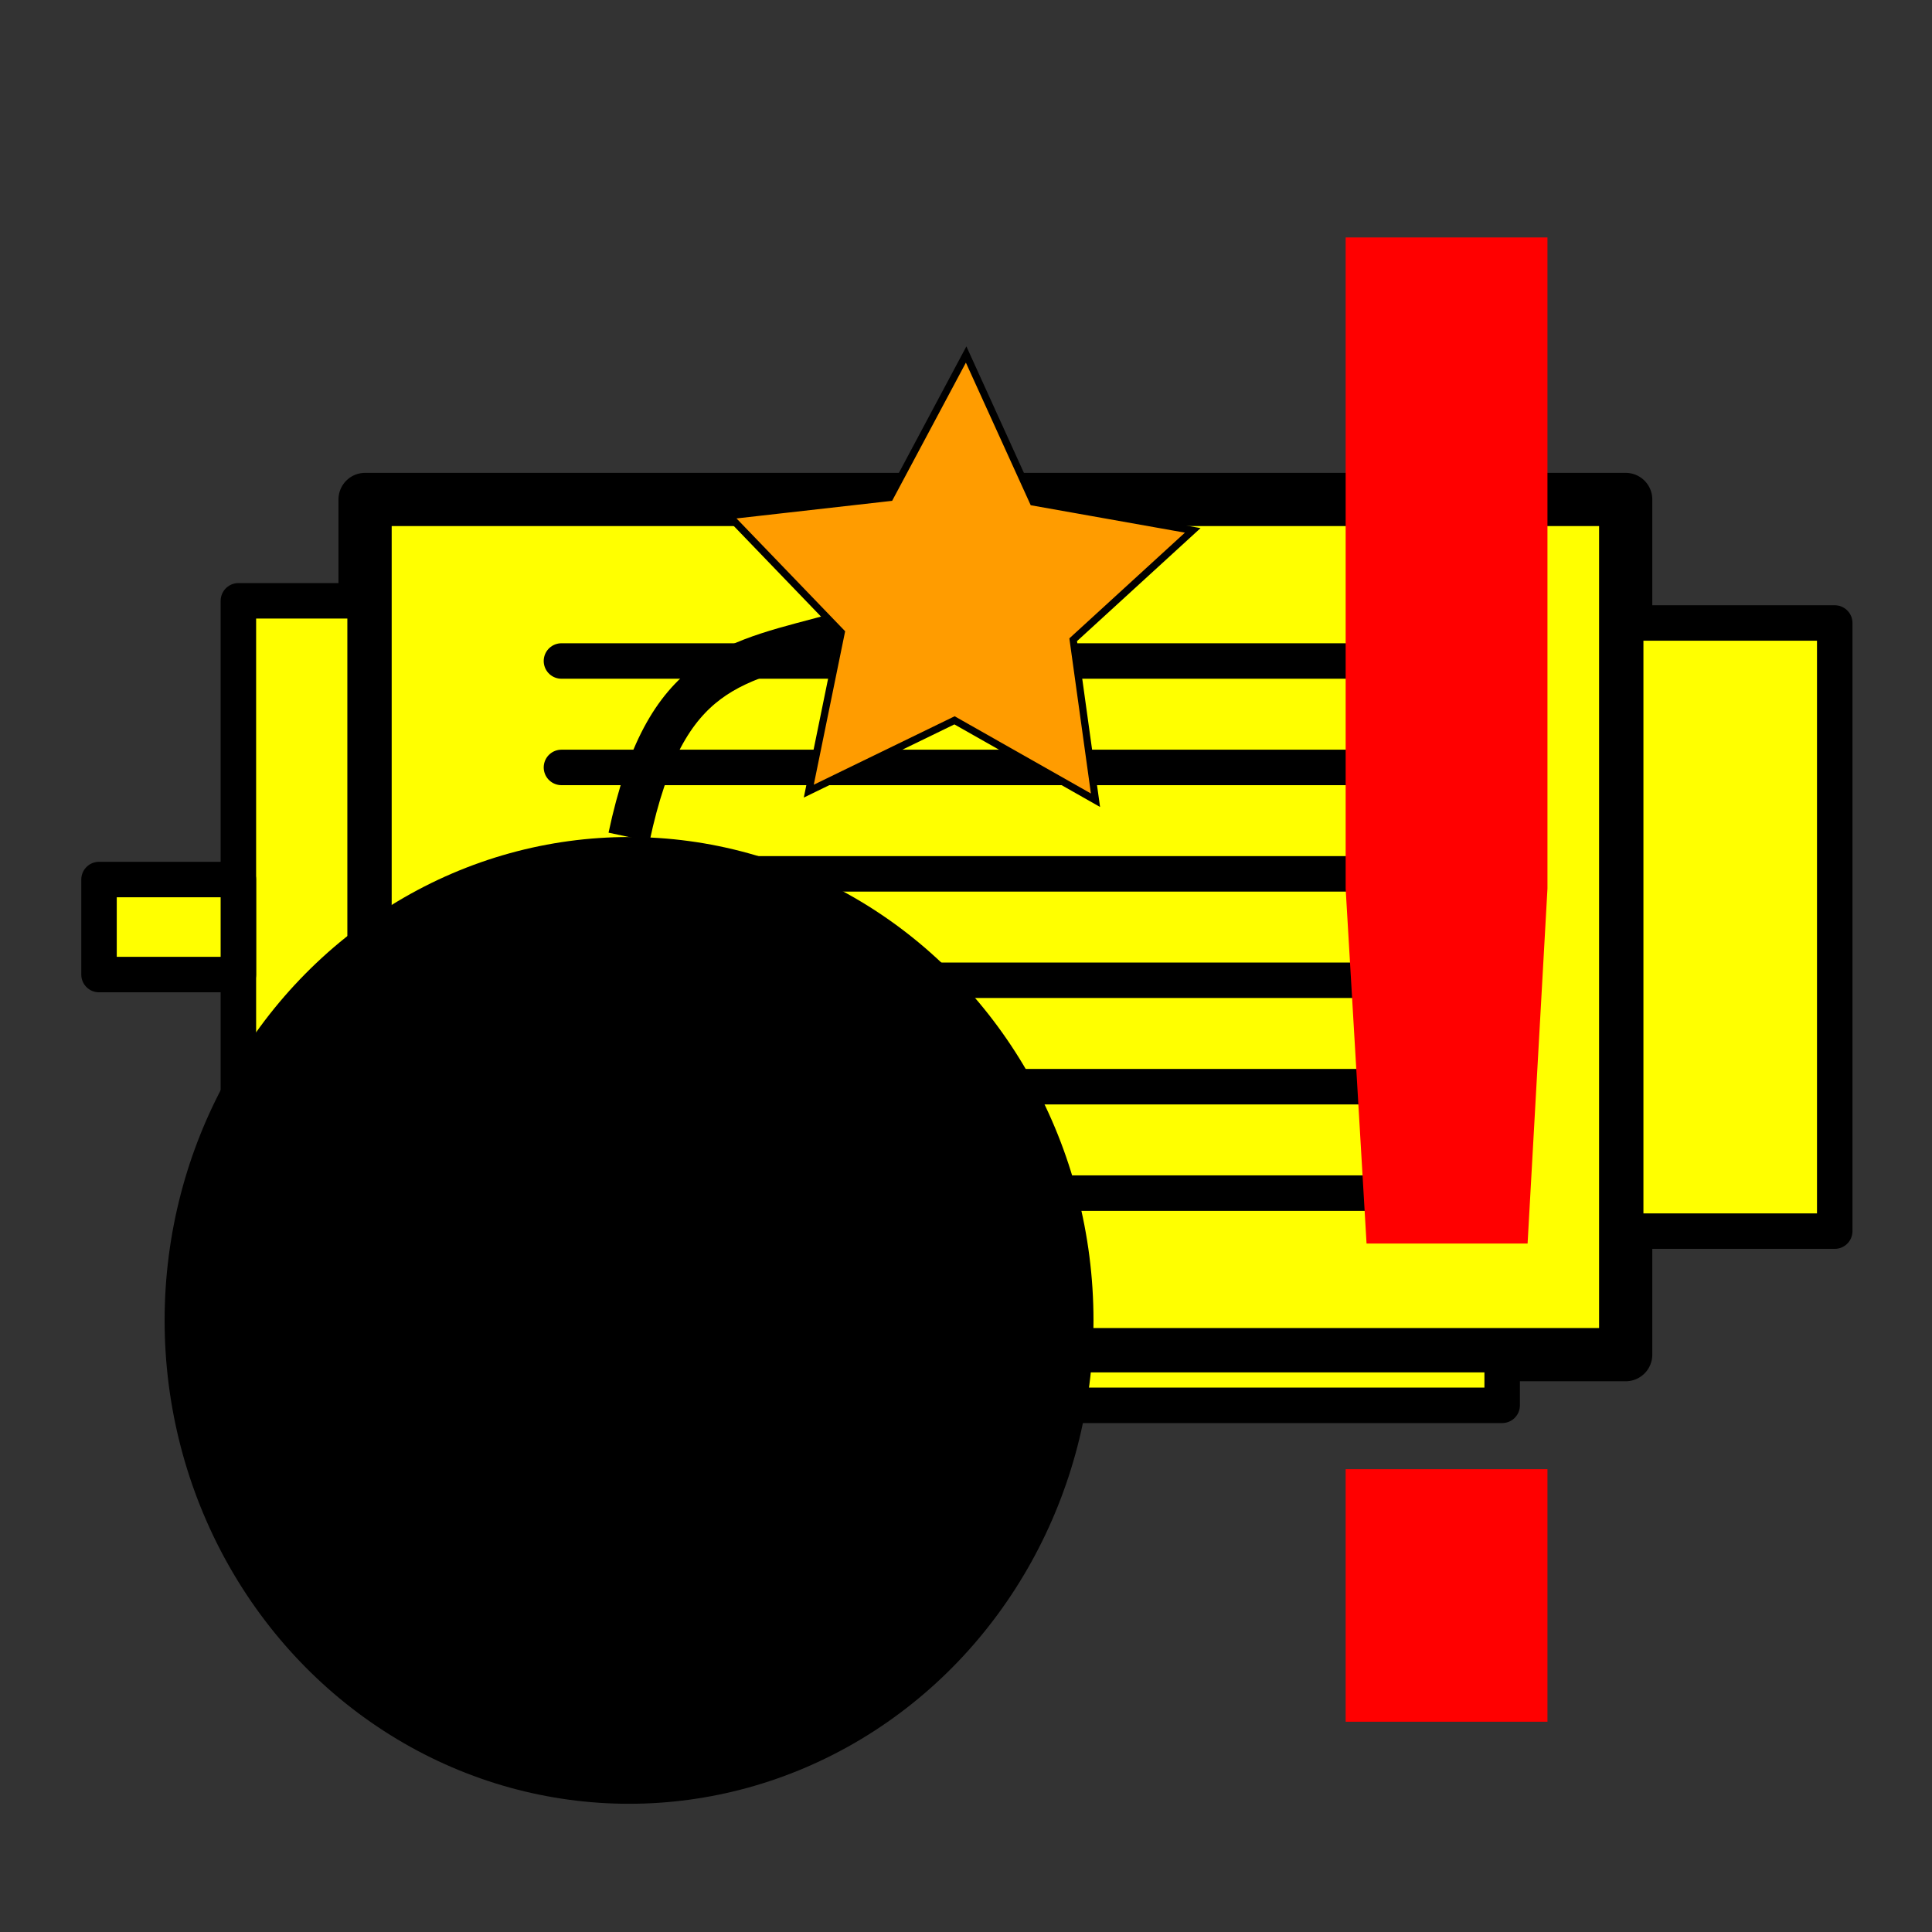 <?xml version="1.0" encoding="UTF-8" standalone="no"?>
<!-- Created with Inkscape (http://www.inkscape.org/) -->

<svg
   width="73.162mm"
   height="73.162mm"
   viewBox="0 0 259.237 259.237"
   id="svg2"
   version="1.1"
   inkscape:version="1.1 (c4e8f9ed74, 2021-05-24)"
   sodipodi:docname="advancedmotorconfig.svg"
   xmlns:inkscape="http://www.inkscape.org/namespaces/inkscape"
   xmlns:sodipodi="http://sodipodi.sourceforge.net/DTD/sodipodi-0.dtd"
   xmlns:xlink="http://www.w3.org/1999/xlink"
   xmlns="http://www.w3.org/2000/svg"
   xmlns:svg="http://www.w3.org/2000/svg"
   xmlns:rdf="http://www.w3.org/1999/02/22-rdf-syntax-ns#"
   xmlns:cc="http://creativecommons.org/ns#"
   xmlns:dc="http://purl.org/dc/elements/1.1/">
  <rect x="0" y="0" width="259.237" height="259.237" fill="#333333" stroke="none"/>
  <defs
     id="defs4" />
  <sodipodi:namedview
     id="base"
     pagecolor="#ffffff"
     bordercolor="#666666"
     borderopacity="1.0"
     inkscape:pageopacity="0.0"
     inkscape:pageshadow="2"
     inkscape:zoom="1.4"
     inkscape:cx="107.5"
     inkscape:cy="52.857143"
     inkscape:document-units="px"
     inkscape:current-layer="layer1"
     showgrid="false"
     fit-margin-top="0"
     fit-margin-left="0"
     fit-margin-right="0"
     fit-margin-bottom="0"
     inkscape:window-width="1920"
     inkscape:window-height="1015"
     inkscape:window-x="0"
     inkscape:window-y="0"
     inkscape:window-maximized="1"
     inkscape:snap-bbox="true"
     inkscape:snap-bbox-edge-midpoints="true"
     inkscape:snap-midpoints="true"
     inkscape:snap-smooth-nodes="true"
     inkscape:object-nodes="true"
     inkscape:snap-intersection-paths="true"
     inkscape:object-paths="true"
     inkscape:snap-bbox-midpoints="true"
     inkscape:snap-nodes="true"
     inkscape:snap-others="false"
     inkscape:pagecheckerboard="1"
     inkscape:snap-global="false" />
  <g
     inkscape:label="Layer 1"
     inkscape:groupmode="layer"
     id="layer1"
     transform="translate(-102.717,-104.52)">
    <g
       id="g4862"
       transform="matrix(1.19,0,0,1.19,-20.679,-14.833)">
      <rect
         y="156.614"
         x="144.859"
         height="96.429"
         width="142.143"
         id="rect4832"
         style="fill:#ffff00;fill-opacity:1;stroke:#000000;stroke-width:6;stroke-linecap:round;stroke-linejoin:round;stroke-miterlimit:4;stroke-dasharray:none;stroke-dashoffset:0;stroke-opacity:1" />
      <g
         style="fill:#ffff00"
         transform="translate(2.857,-3.214)"
         id="g4846">
        <path
           style="fill:#ffff00;fill-rule:evenodd;stroke:#000000;stroke-width:4;stroke-linecap:round;stroke-linejoin:round;stroke-miterlimit:4;stroke-dasharray:none;stroke-opacity:1"
           d="m 164.145,178.043 97.857,0"
           id="path4834"
           inkscape:connector-curvature="0" />
        <use
           x="0"
           y="0"
           xlink:href="#path4834"
           id="use4836"
           transform="translate(0,12)"
           width="100%"
           height="100%"
           style="fill:#ffff00;stroke-width:4;stroke-linecap:round;stroke-linejoin:round;stroke-miterlimit:4;stroke-dasharray:none" />
        <use
           x="0"
           y="0"
           xlink:href="#use4836"
           id="use4838"
           transform="translate(0,12)"
           width="100%"
           height="100%"
           style="fill:#ffff00;stroke-width:4;stroke-linecap:round;stroke-linejoin:round;stroke-miterlimit:4;stroke-dasharray:none" />
        <use
           x="0"
           y="0"
           xlink:href="#use4838"
           id="use4840"
           transform="translate(0,12)"
           width="100%"
           height="100%"
           style="fill:#ffff00;stroke-width:4;stroke-linecap:round;stroke-linejoin:round;stroke-miterlimit:4;stroke-dasharray:none" />
        <use
           x="0"
           y="0"
           xlink:href="#use4840"
           id="use4842"
           transform="translate(0,12)"
           width="100%"
           height="100%"
           style="fill:#ffff00;stroke-width:4;stroke-linecap:round;stroke-linejoin:round;stroke-miterlimit:4;stroke-dasharray:none" />
        <use
           x="0"
           y="0"
           xlink:href="#use4842"
           id="use4844"
           transform="translate(0,12)"
           width="100%"
           height="100%"
           style="fill:#ffff00;stroke-width:4;stroke-linecap:round;stroke-linejoin:round;stroke-miterlimit:4;stroke-dasharray:none" />
      </g>
      <rect
         y="168.043"
         x="130.574"
         height="73.571"
         width="14.286"
         id="rect4854"
         style="fill:#ffff00;fill-opacity:1;stroke:#000000;stroke-width:4;stroke-linecap:round;stroke-linejoin:round;stroke-miterlimit:4;stroke-dasharray:none;stroke-dashoffset:0;stroke-opacity:1" />
      <rect
         y="253.043"
         x="158.788"
         height="5.714"
         width="114.286"
         id="rect4856"
         style="fill:#ffff00;fill-opacity:1;stroke:#000000;stroke-width:4;stroke-linecap:round;stroke-linejoin:round;stroke-miterlimit:4;stroke-dasharray:none;stroke-dashoffset:0;stroke-opacity:1" />
      <rect
         y="199.471"
         x="114.859"
         height="10.714"
         width="15.714"
         id="rect4858"
         style="fill:#ffff00;fill-opacity:1;stroke:#000000;stroke-width:4;stroke-linecap:round;stroke-linejoin:round;stroke-miterlimit:4;stroke-dasharray:none;stroke-dashoffset:0;stroke-opacity:1" />
      <rect
         y="170.543"
         x="287.002"
         height="68.571"
         width="23.571"
         id="rect4860"
         style="fill:#ffff00;fill-opacity:1;stroke:#000000;stroke-width:4;stroke-linecap:round;stroke-linejoin:round;stroke-miterlimit:4;stroke-dasharray:none;stroke-dashoffset:0;stroke-opacity:1" />
    </g>
    <g
       aria-label="!"
       id="text2017"
       style="font-size:37.5px;line-height:1.25;fill:#ff0000;fill-opacity:1;stroke-width:0.938"
       transform="matrix(7.285,0,0,7.285,-1042.41,168.228)">
      <path
         d="m 181.975,18.316 h 3.717 v 4.651 h -3.717 z m 0,-22.687 h 3.717 V 7.622 l -0.366,6.537 h -2.966 l -0.385,-6.537 z"
         id="path3207"
         style="fill:#ff0000;fill-opacity:1" />
    </g>
    <g
       id="g6805"
       transform="matrix(1.363,0,0,1.363,-175.625,231.164)">
      <ellipse
         style="fill:#000000;fill-opacity:1;stroke:none;stroke-width:3.543;stroke-linecap:round;stroke-miterlimit:4;stroke-dasharray:none;stroke-dashoffset:0;stroke-opacity:1"
         id="path5206"
         cx="266.14"
         cy="37.072"
         rx="45.722"
         ry="47.586" />
      <path
         style="fill:none;stroke:#000000;stroke-width:4.128;stroke-linecap:butt;stroke-linejoin:miter;stroke-miterlimit:4;stroke-dasharray:none;stroke-opacity:1"
         d="m 266.14,-10.514 c 3.569,-16.787 10.356,-17.193 20.78,-20.073"
         id="path5418"
         sodipodi:nodetypes="cc" />
      <path
         sodipodi:type="star"
         style="fill:#ff9c00;fill-opacity:1;stroke:#000000;stroke-width:0.756;stroke-linecap:round;stroke-miterlimit:4;stroke-dasharray:none;stroke-dashoffset:0;stroke-opacity:1"
         id="path5841"
         inkscape:flatsided="false"
         sodipodi:sides="5"
         sodipodi:cx="227.45396"
         sodipodi:cy="-150.76218"
         sodipodi:r1="25.608004"
         sodipodi:r2="12.804001"
         sodipodi:arg1="0.97418182"
         sodipodi:arg2="1.6025004"
         inkscape:rounded="0"
         inkscape:randomized="0"
         d="m 241.842,-129.578 -14.794,-8.386 -15.295,7.432 3.405,-16.661 -11.795,-12.25 16.898,-1.911 8.006,-15.003 7.039,15.48 16.743,2.978 -12.547,11.478 z"
         transform="matrix(0.938,0,0,0.938,85.21,107.407)"
         inkscape:transform-center-x="-0.23516452"
         inkscape:transform-center-y="-2.0677064" />
    </g>
  </g>
</svg>

